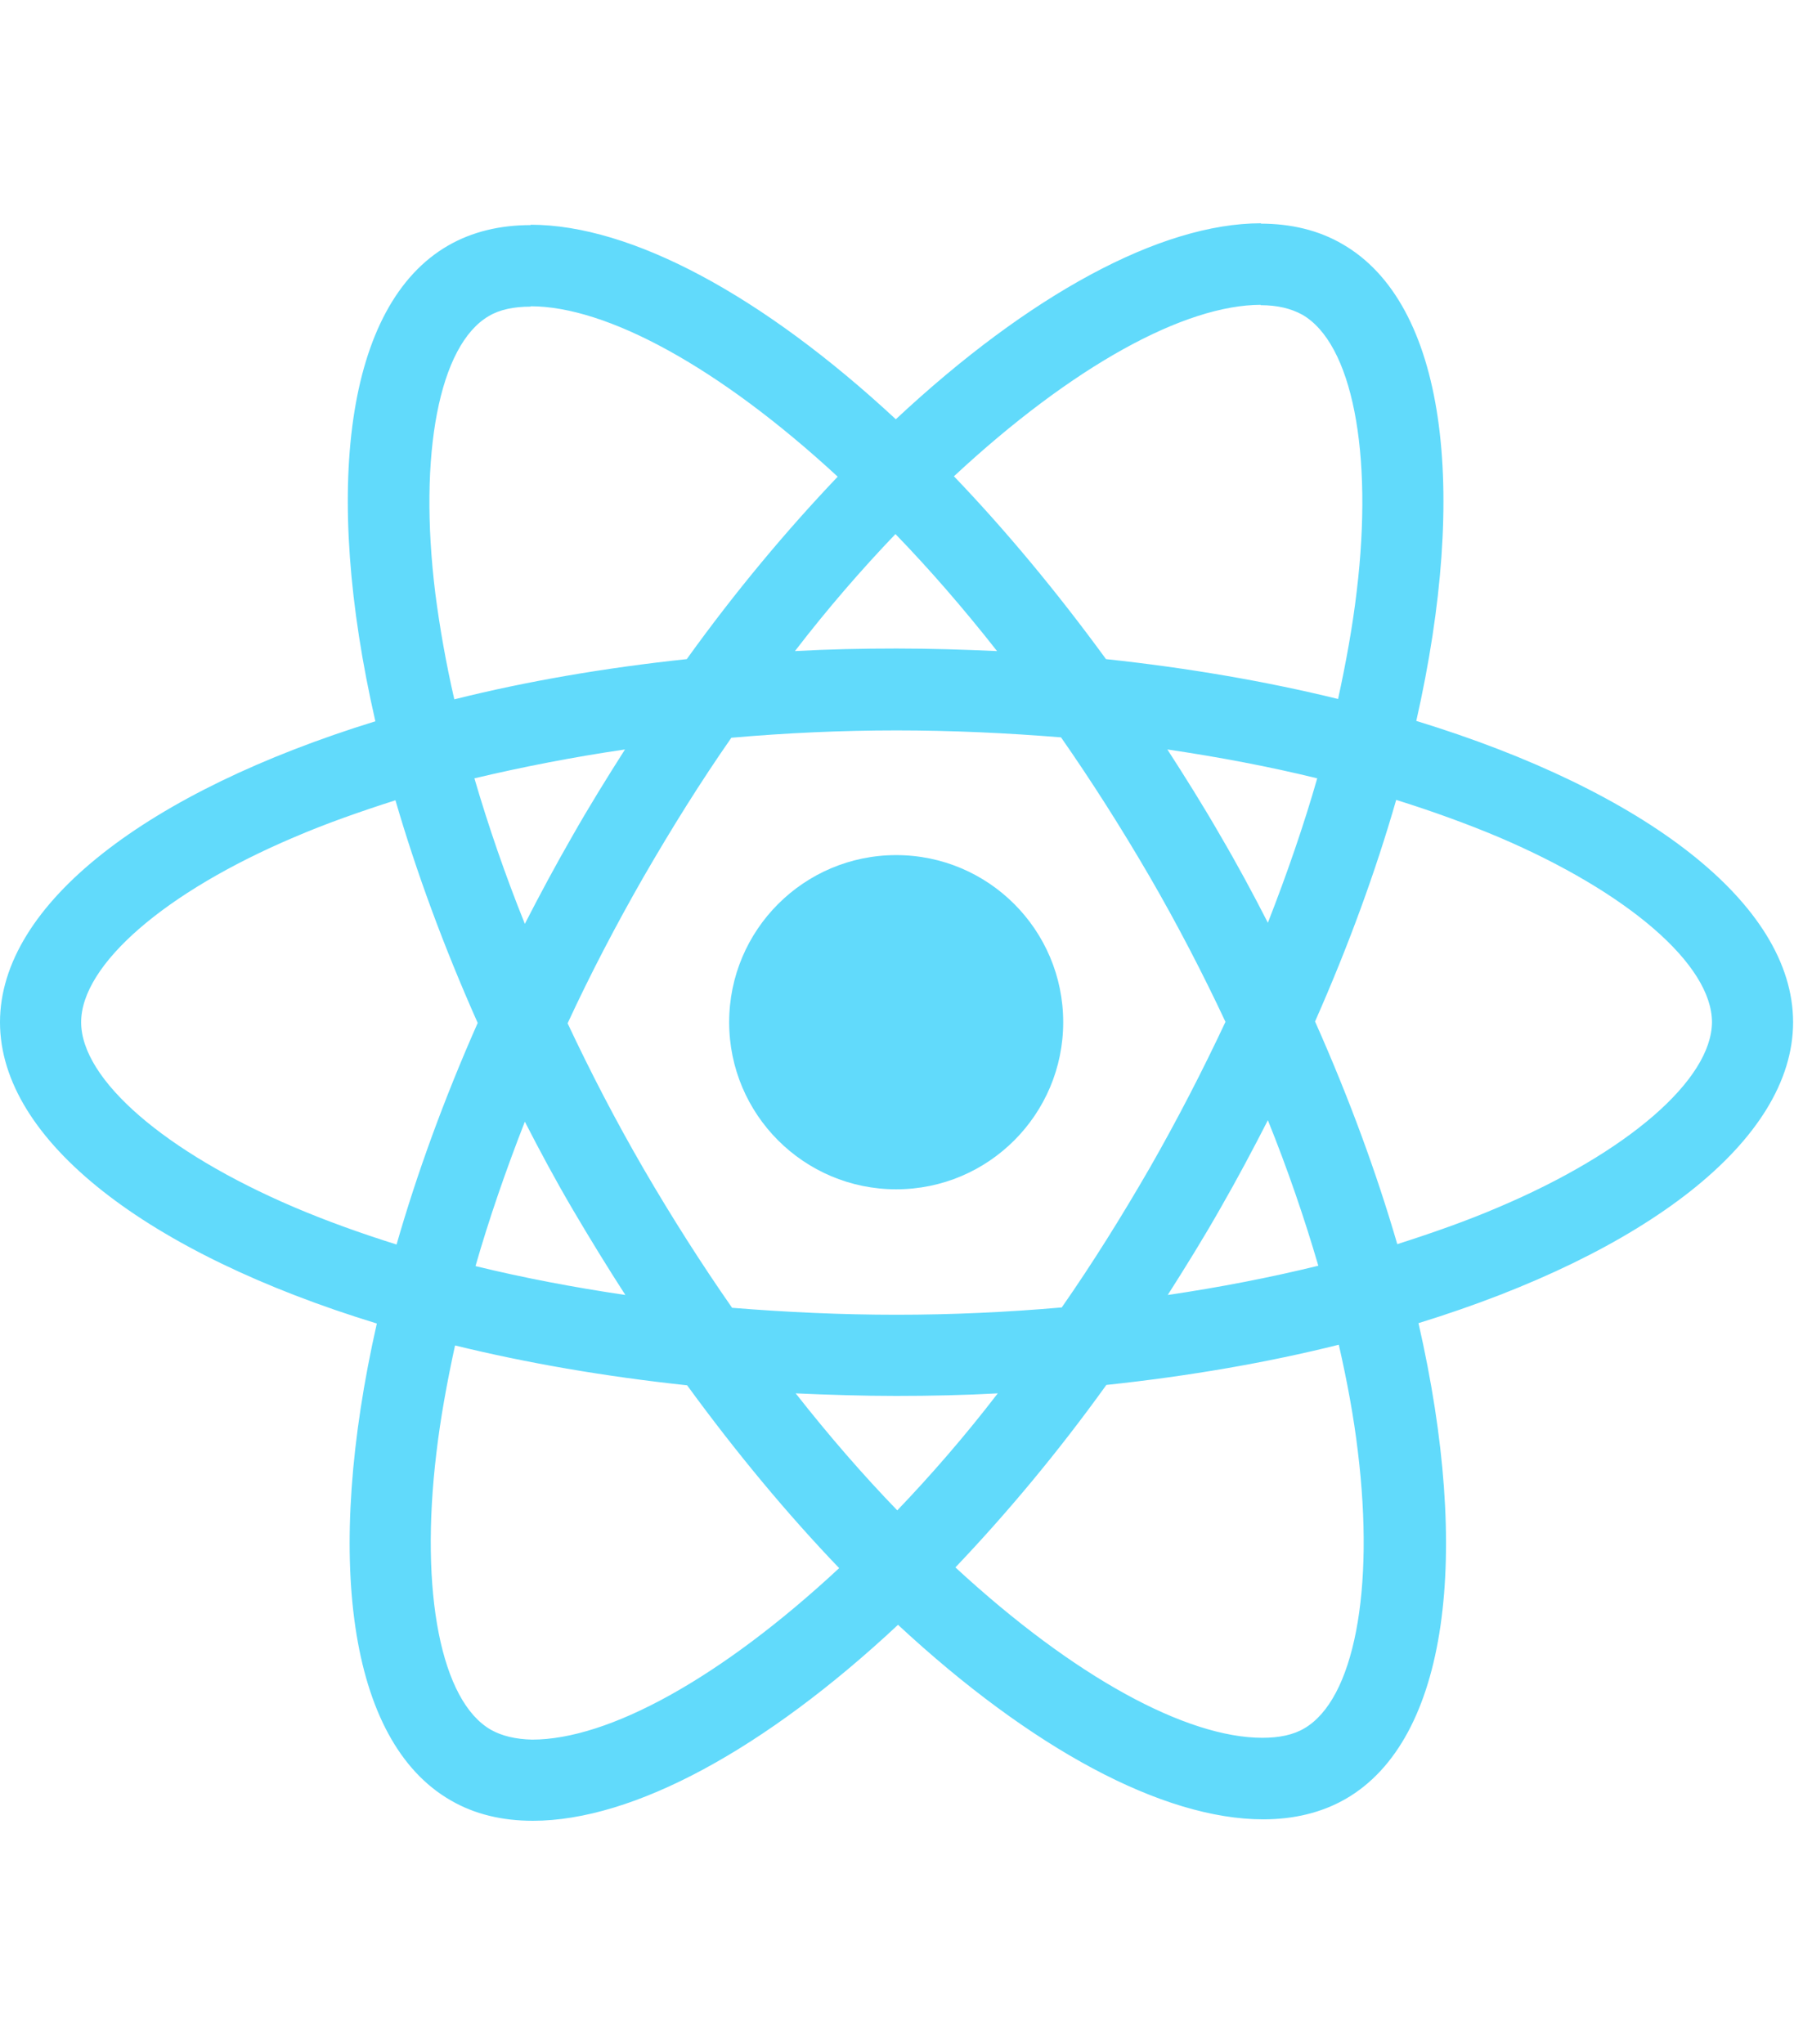 <svg width="79" height="90" viewBox="0 0 79 90" fill="none" xmlns="http://www.w3.org/2000/svg">
<g clip-path="url(#clip0_4_87)">
<path d="M78.96 45.008C78.96 39.776 72.41 34.817 62.367 31.742C64.684 21.503 63.654 13.356 59.116 10.748C58.07 10.136 56.846 9.847 55.511 9.847V13.437C56.251 13.437 56.846 13.582 57.345 13.855C59.534 15.111 60.484 19.893 59.743 26.043C59.566 27.556 59.277 29.15 58.923 30.776C55.768 30.003 52.324 29.407 48.703 29.021C46.53 26.043 44.276 23.338 42.007 20.971C47.254 16.093 52.179 13.421 55.527 13.421V9.831C51.101 9.831 45.306 12.986 39.448 18.46C33.59 13.018 27.796 9.895 23.369 9.895V13.485C26.701 13.485 31.642 16.142 36.889 20.988C34.636 23.354 32.383 26.043 30.242 29.021C26.605 29.407 23.16 30.003 20.006 30.792C19.636 29.182 19.362 27.62 19.169 26.123C18.412 19.973 19.346 15.192 21.519 13.92C22.001 13.63 22.629 13.501 23.369 13.501V9.911C22.017 9.911 20.794 10.201 19.732 10.813C15.21 13.421 14.195 21.551 16.529 31.758C6.518 34.849 0 39.792 0 45.008C0 50.24 6.551 55.199 16.594 58.274C14.276 68.513 15.306 76.659 19.845 79.268C20.891 79.879 22.114 80.169 23.466 80.169C27.892 80.169 33.686 77.014 39.545 71.54C45.403 76.981 51.197 80.105 55.623 80.105C56.975 80.105 58.198 79.815 59.261 79.203C63.783 76.595 64.797 68.465 62.464 58.258C72.442 55.183 78.96 50.224 78.96 45.008ZM58.005 34.27C57.41 36.346 56.669 38.488 55.832 40.629C55.173 39.341 54.48 38.053 53.724 36.765C52.984 35.477 52.195 34.221 51.406 32.998C53.692 33.336 55.897 33.754 58.005 34.27ZM50.634 51.416C49.379 53.589 48.091 55.65 46.755 57.566C44.357 57.775 41.927 57.888 39.48 57.888C37.05 57.888 34.62 57.775 32.238 57.582C30.902 55.666 29.598 53.621 28.343 51.464C27.119 49.355 26.009 47.214 24.995 45.056C25.993 42.899 27.119 40.742 28.327 38.633C29.582 36.459 30.87 34.398 32.206 32.483C34.604 32.273 37.034 32.16 39.48 32.16C41.91 32.16 44.341 32.273 46.723 32.466C48.059 34.382 49.362 36.427 50.618 38.584C51.841 40.693 52.952 42.834 53.965 44.992C52.952 47.149 51.841 49.306 50.634 51.416ZM55.832 49.323C56.702 51.48 57.442 53.637 58.053 55.73C55.945 56.245 53.724 56.68 51.422 57.018C52.211 55.779 53 54.507 53.74 53.203C54.48 51.915 55.173 50.611 55.832 49.323ZM39.512 66.501C38.016 64.955 36.519 63.233 35.038 61.349C36.487 61.413 37.967 61.462 39.464 61.462C40.977 61.462 42.474 61.429 43.938 61.349C42.49 63.233 40.993 64.955 39.512 66.501ZM27.538 57.018C25.253 56.68 23.048 56.261 20.939 55.746C21.535 53.669 22.275 51.528 23.112 49.387C23.772 50.675 24.464 51.963 25.22 53.251C25.977 54.539 26.749 55.795 27.538 57.018ZM39.432 23.515C40.929 25.061 42.426 26.783 43.906 28.667C42.458 28.602 40.977 28.554 39.48 28.554C37.967 28.554 36.471 28.586 35.006 28.667C36.455 26.783 37.951 25.061 39.432 23.515ZM27.522 32.998C26.733 34.237 25.945 35.509 25.204 36.813C24.464 38.101 23.772 39.389 23.112 40.677C22.243 38.52 21.503 36.362 20.891 34.27C22.999 33.77 25.22 33.336 27.522 32.998ZM12.956 53.154C7.259 50.723 3.573 47.535 3.573 45.008C3.573 42.48 7.259 39.276 12.956 36.862C14.34 36.266 15.853 35.735 17.414 35.236C18.332 38.391 19.539 41.675 21.036 45.04C19.555 48.389 18.364 51.657 17.463 54.796C15.869 54.297 14.357 53.75 12.956 53.154ZM21.615 76.16C19.426 74.905 18.477 70.123 19.217 63.973C19.394 62.46 19.684 60.866 20.038 59.24C23.192 60.013 26.637 60.608 30.258 60.995C32.431 63.973 34.684 66.678 36.953 69.044C31.706 73.923 26.782 76.595 23.434 76.595C22.71 76.579 22.098 76.434 21.615 76.16ZM59.792 63.893C60.548 70.043 59.615 74.824 57.442 76.096C56.959 76.386 56.331 76.515 55.591 76.515C52.259 76.515 47.318 73.858 42.072 69.012C44.325 66.646 46.578 63.957 48.719 60.979C52.356 60.592 55.8 59.996 58.955 59.208C59.325 60.834 59.615 62.395 59.792 63.893ZM65.988 53.154C64.604 53.75 63.091 54.281 61.53 54.78C60.613 51.625 59.406 48.34 57.909 44.976C59.389 41.627 60.58 38.359 61.482 35.219C63.075 35.718 64.588 36.266 66.004 36.862C71.702 39.293 75.388 42.48 75.388 45.008C75.371 47.535 71.686 50.739 65.988 53.154Z" fill="#61DAFB"/>
<path d="M39.464 52.365C43.526 52.365 46.819 49.071 46.819 45.008C46.819 40.944 43.526 37.65 39.464 37.65C35.402 37.65 32.109 40.944 32.109 45.008C32.109 49.071 35.402 52.365 39.464 52.365Z" fill="#61DAFB"/>
</g>
<defs>
<clipPath id="clip0_4_87">
<rect width="78.96" height="90" fill="white"/>
</clipPath>
</defs>
</svg>
